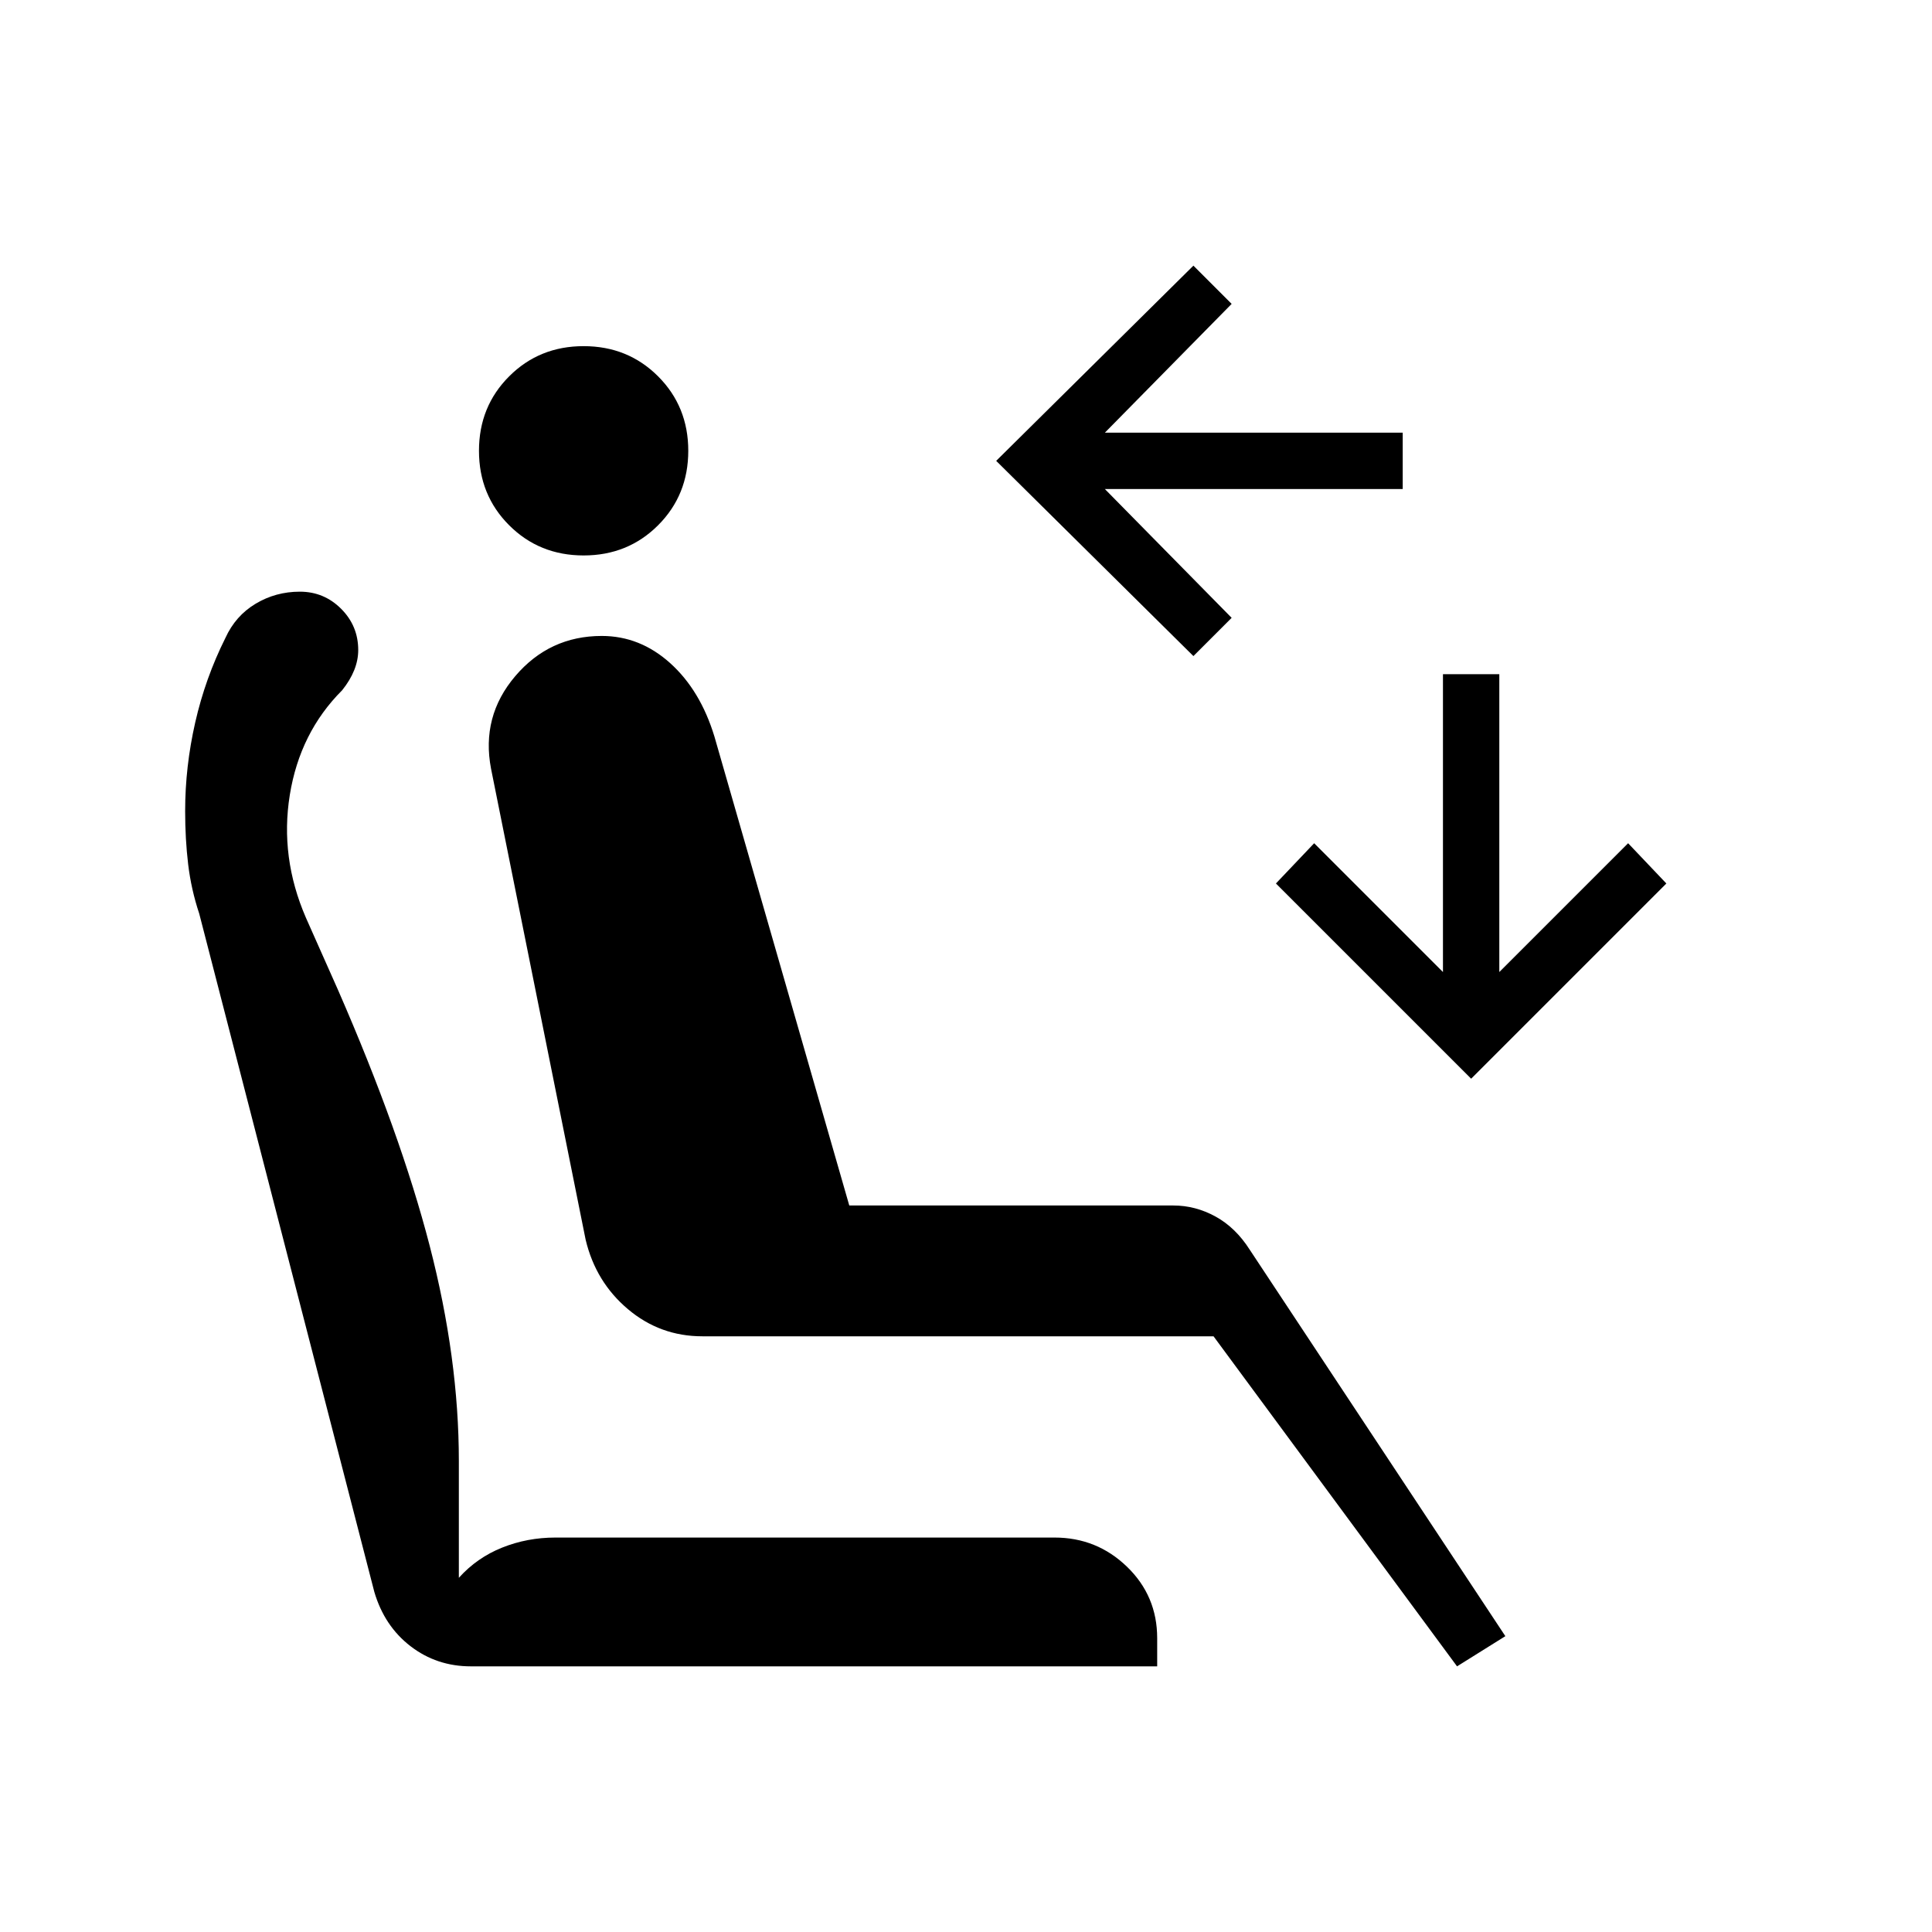 <svg xmlns="http://www.w3.org/2000/svg" height="24" viewBox="0 -960 960 960" width="24"><path d="m593-634-98-97 98-97 19 19-63 64h148v28H549l63 64-19 19Zm138 210-97-97 19-20 64 64v-148h28v148l64-64 19 20-97 97ZM290-684q-22 0-37-15t-15-37q0-22 15-37t37-15q22 0 37 15t15 37q0 22-15 37t-37 15Zm434 552L603-296H349q-21 0-37-13.5T291-344l-47-234q-5-26 12-46t43-20q19 0 34 13.5t22 36.5l67 233h161q11 0 21 5.5t17 16.5l127 192-24 15Zm-490 0q-17 0-30-10t-18-27L99-506q-4-12-5.5-24.5T92-557q0-22 5-44t15-42q5-11 15-17t22-6q12 0 20.5 8.5T178-637q0 5-2 10t-6 10q-21 21-26 52t8 61l16 36q31 71 45.5 127T228-234v58q9-10 21.5-15t26.5-5h248q21 0 36 14.5t15 35.5v14H234Z"/></svg>